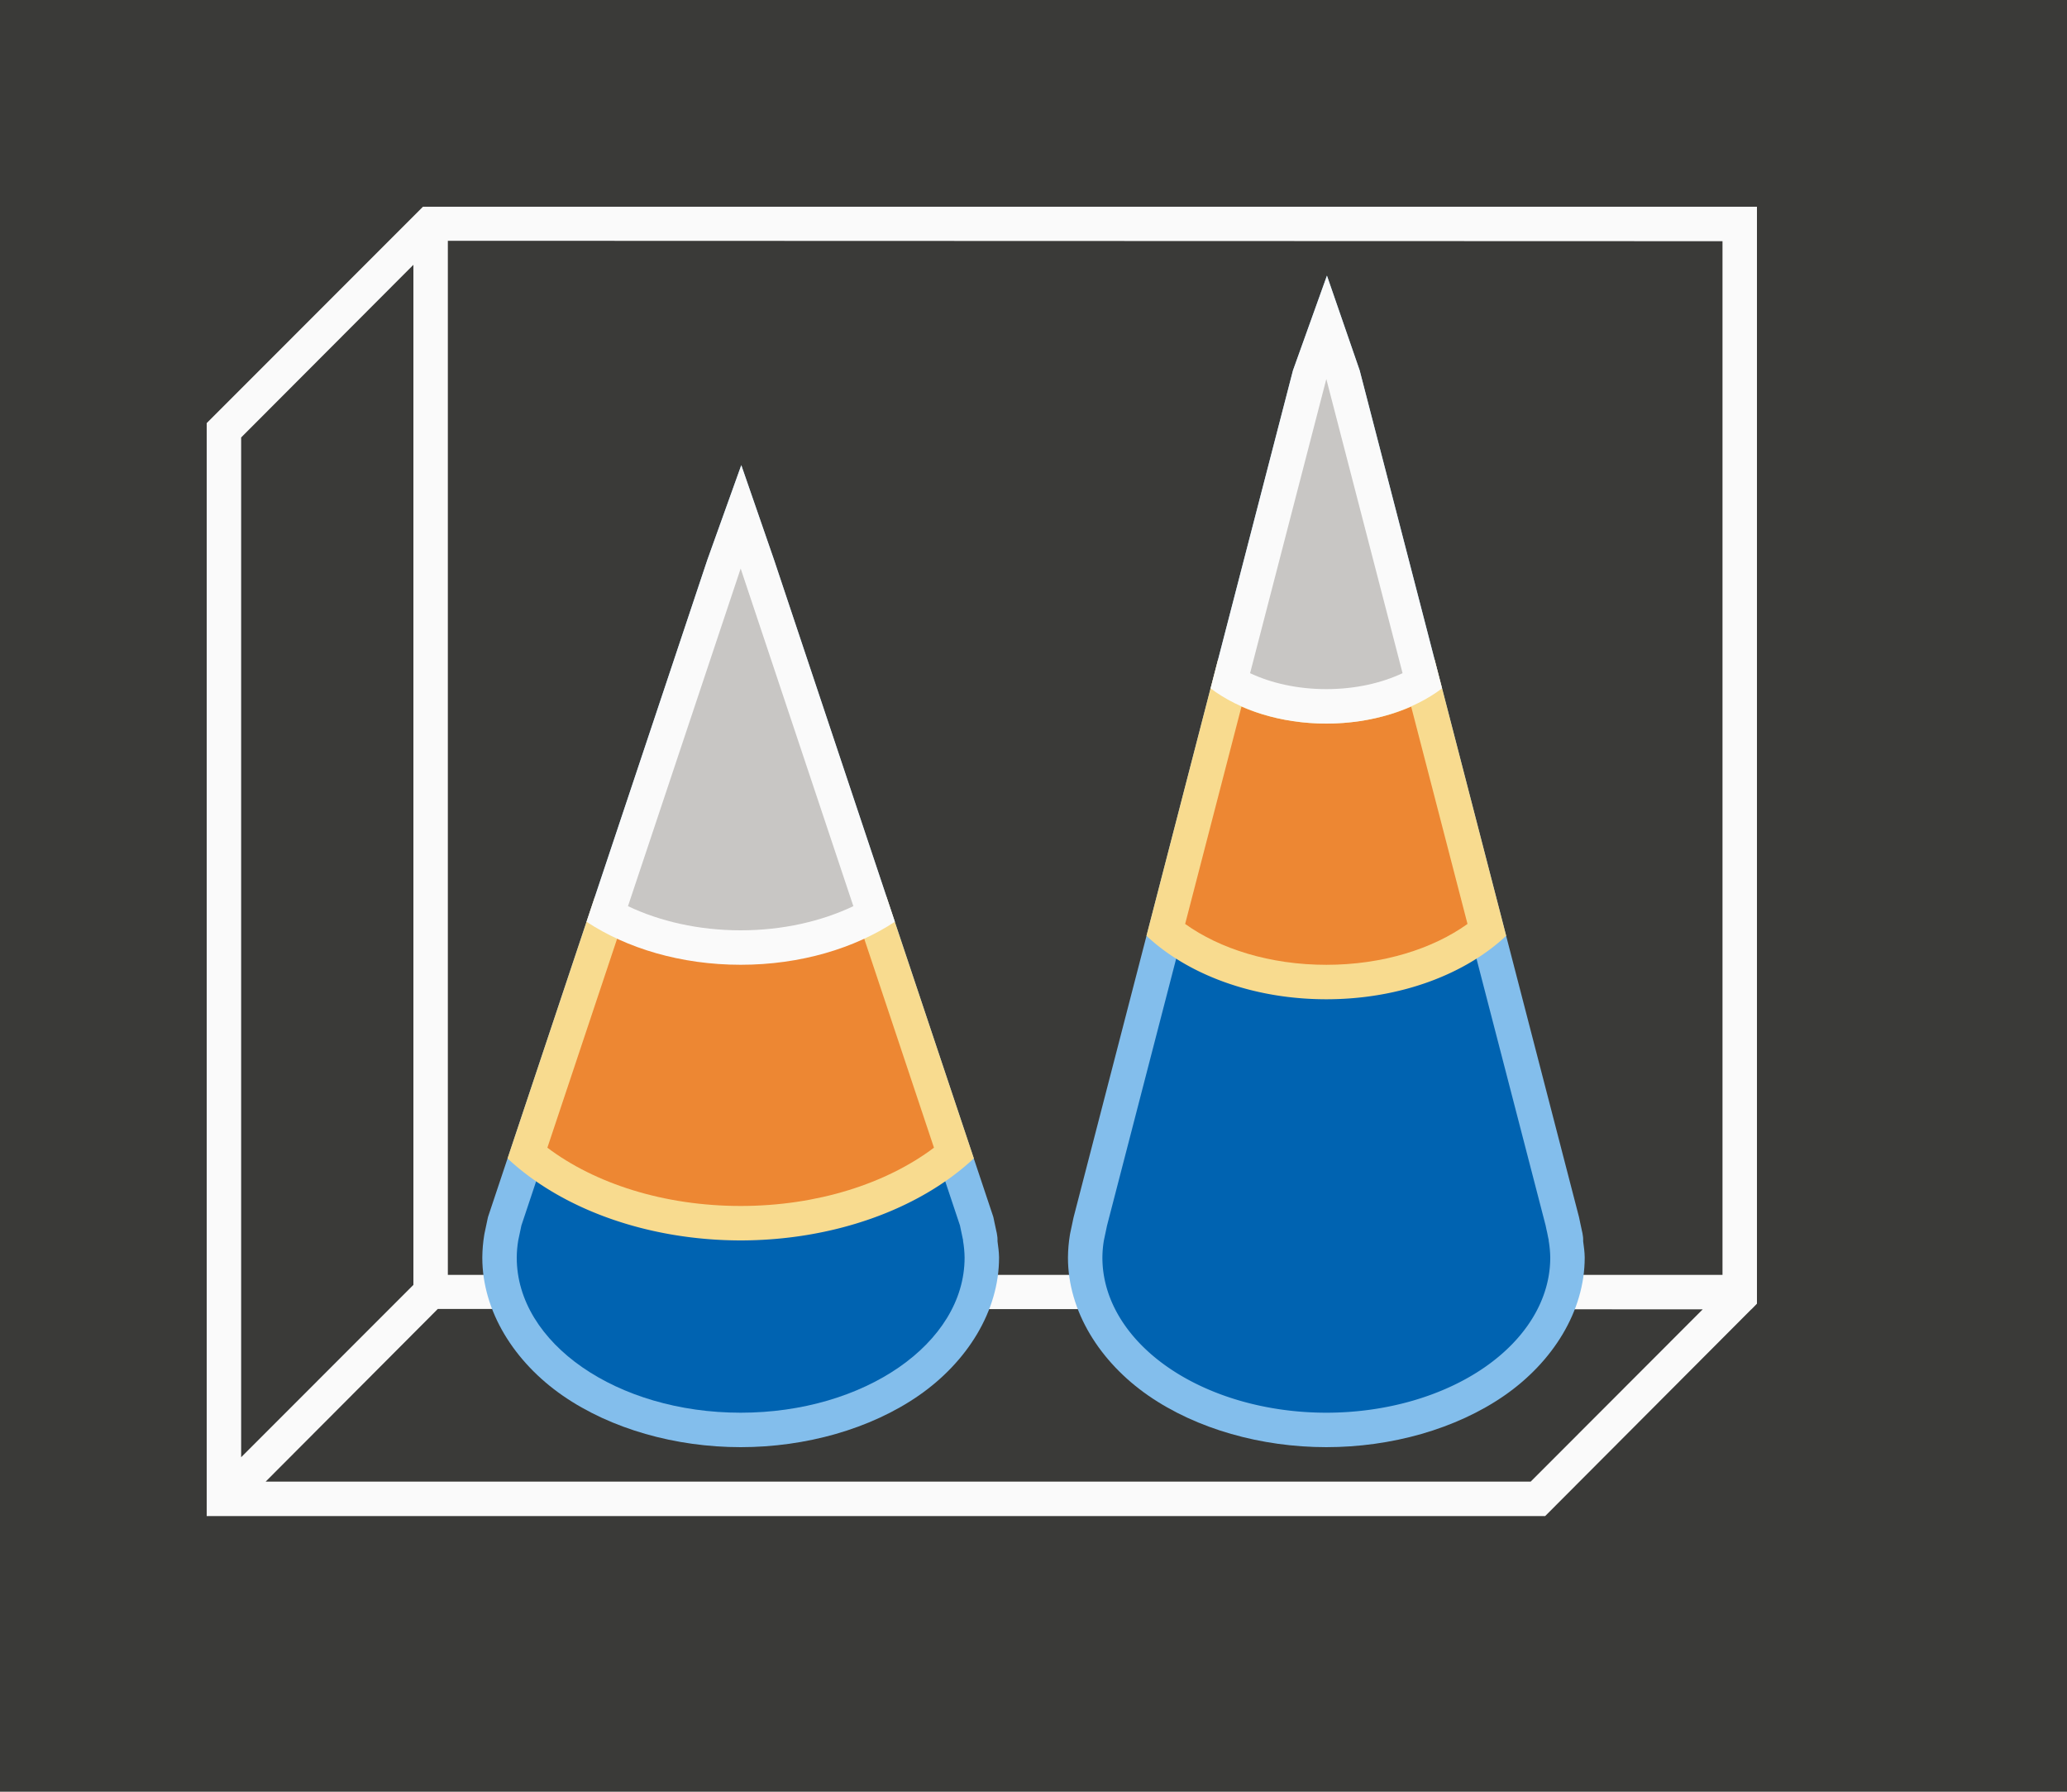 <svg height="52" viewBox="0 0 60 52" width="60" xmlns="http://www.w3.org/2000/svg"><path d="m0 0h60v52h-60z" fill="#3a3a38"/><path d="m12.277 6-5.277 5.279-1 1v30.721 1h38.852l5.984-6h.004l.16-.164v-.836-30-1zm.723.988 37 .012v30h-37zm-1 .697v29.314.291l-5 5.002v-29.596zm.709 30.303 36.717.012-4.994 5h-36.721z" fill="#fafafa"/><path d="m38.518 8-.986 2.75-6.365 24.566c-.004.014-.007.029-.01.043l-.092.434c-.003.014-.005.029-.008.043-.036.218-.055.438-.057.658-0.0.002-0.0.004 0 .006 0 1.556.929 3.031 2.334 4.004 1.405.972 3.283 1.496 5.166 1.496s3.761-.524 5.166-1.496c1.405-.973 2.334-2.448 2.334-4.004 0-.005 0-.009 0-.014-.002-.155-.025-.309-.045-.463.003-.078-.004-.156-.02-.232l-.02-.088-.006-.031c-.012-.064-.026-.126-.041-.189l-.025-.121c-.003-.015-.006-.03-.01-.045l-6.365-24.566z" fill="#83beec"/><path d="m38.5 11-6.365 24.566-.092.434a6.5 4.5 0 0 0 -.043.5 6.5 4.5 0 0 0 6.5 4.5 6.5 4.5 0 0 0 6.5-4.5 6.5 4.5 0 0 0 -.047-.5h.004l-.025-.119a6.5 4.5 0 0 0 -.041-.193l-.025-.121z" fill="#0063b1"/><path d="m21.518 13.5-.986 2.75-6.365 19.066c-.004.014-.007.029-.01.043l-.092.434c-.003.014-.005.029-.008.043-.036.218-.055.438-.057.658-0.0.002-0.0.004 0 .006 0 1.556.929 3.031 2.334 4.004 1.405.972 3.283 1.496 5.166 1.496s3.761-.524 5.166-1.496c1.405-.973 2.334-2.448 2.334-4.004 0-.005 0-.009 0-.014-.002-.155-.025-.309-.045-.463.003-.078-.004-.156-.02-.232l-.02-.088-.006-.031c-.012-.064-.026-.126-.041-.189l-.025-.121c-.003-.015-.006-.03-.01-.045l-6.365-19.066z" fill="#83beec"/><path d="m21.5 16.5-6.365 19.066-.092.434c-.028.166-.042.333-.043.5 0 2.485 2.91 4.5 6.5 4.5s6.5-2.015 6.5-4.5c-.002-.167-.018-.334-.047-.5h.004l-.025-.119c-.012-.065-.025-.129-.041-.193l-.025-.121z" fill="#0063b1"/><path d="m35.355 19.143-2.076 8.016c1.184 1.112 3.073 1.842 5.221 1.842s4.037-.73 5.221-1.842l-2.076-8.014a4.5 3 0 0 1 -3.145.855 4.5 3 0 0 1 -.617-.033 4.5 3 0 0 1 -2.527-.824z" fill="#f8db8f"/><path d="m36.037 20.508-1.635 6.307c1.008.722 2.461 1.186 4.098 1.186s3.09-.464 4.098-1.186l-1.635-6.307c-.732.32-1.588.491-2.463.492-.875-.001-1.731-.172-2.463-.492z" fill="#ed8733"/><path d="m38.518 8-.986 2.75-2.391 9.229c.825.622 2.017 1.021 3.359 1.021s2.535-.4 3.359-1.021l-2.391-9.229z" fill="#fafafa"/><path d="m38.5 11-2.213 8.537c.605.285 1.368.463 2.213.463s1.608-.178 2.213-.463z" fill="#c8c6c4"/><path d="m25.732 26.029a6.5 4 0 0 1 -4.232.971 6.5 4 0 0 1 -4.234-.969l-2.533 7.59a8.5 6 0 0 0 6.768 2.379 8.5 6 0 0 0 6.768-2.381z" fill="#f8db8f"/><path d="m21.5 16.5-5.611 16.809c1.374 1.035 3.375 1.691 5.611 1.691s4.237-.657 5.611-1.691z" fill="#ed8733"/><path d="m21.518 13.5-.986 2.75-3.506 10.502c1.166.769 2.736 1.248 4.475 1.248s3.308-.479 4.475-1.248l-3.506-10.502z" fill="#fafafa"/><path d="m21.5 16.5-3.271 9.799c.916.435 2.04.701 3.271.701s2.355-.266 3.271-.701z" fill="#c8c6c4"/></svg>